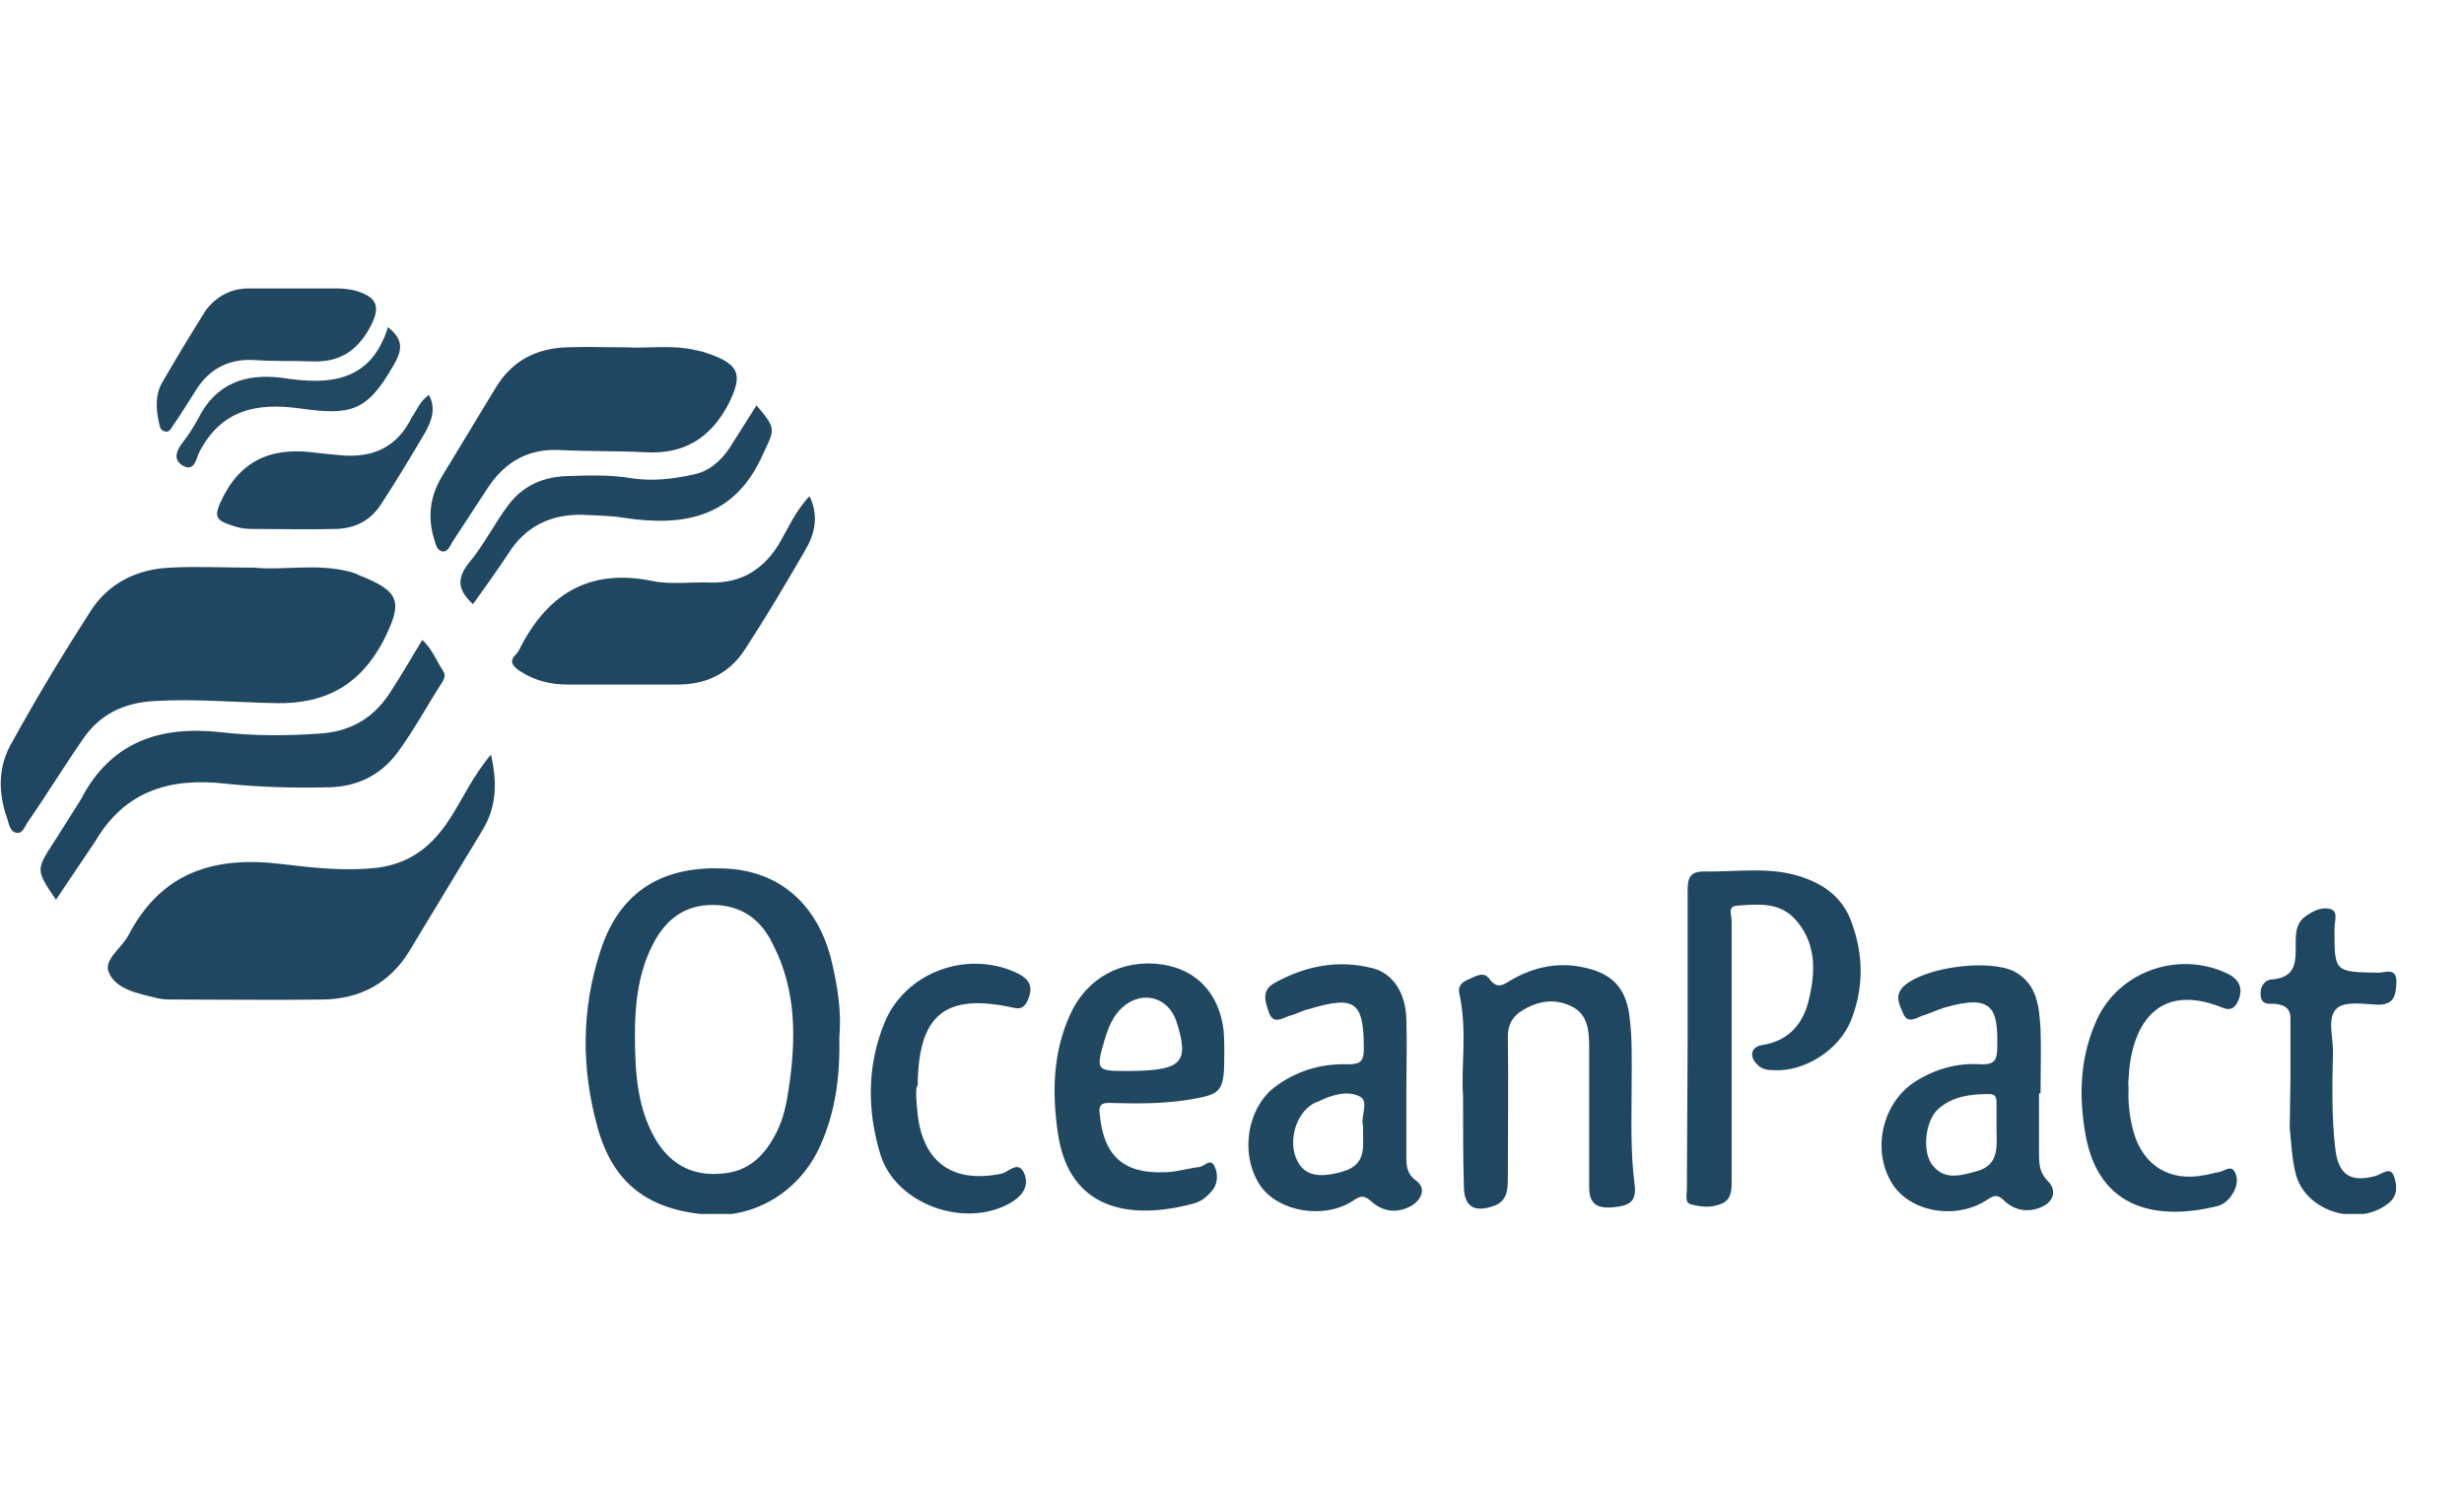 <svg xmlns="http://www.w3.org/2000/svg" width="410" height="250" fill="none"  xmlns:v="https://vecta.io/nano"><g clip-path="url(#A)"><g clip-path="url(#B)"><g fill="#204761"><path d="M42.334 94.46c4.593.495 10.18-.743 15.642.619.621.124 1.242.372 1.738.62 6.952 2.726 7.325 4.46 4.097 10.903-3.849 7.309-9.559 10.531-17.753 10.407-6.704-.124-13.408-.744-20.111-.372-5.338.248-9.435 2.23-12.29 6.567-3.104 4.46-5.959 9.168-9.063 13.628-.497.743-.869 1.982-1.862 1.734-.993-.124-1.241-1.362-1.49-2.23-1.614-4.46-1.614-8.92.869-13.009 4.097-7.433 8.442-14.619 12.911-21.557 2.979-4.708 7.697-7.062 13.283-7.31 4.345-.248 8.69 0 14.028 0zm39.354 31.097c1.117 4.832.869 8.797-1.366 12.514l-12.29 20.318c-3.228 5.204-8.069 7.806-14.152 7.93-8.318.123-16.759 0-25.077 0-.869 0-1.862 0-2.731-.248-2.98-.744-6.704-1.363-7.945-4.213-.993-2.106 2.11-4.088 3.228-6.194 5.462-10.531 14.277-13.257 25.45-11.894 5.214.619 10.552 1.239 16.015.619 5.587-.743 9.187-3.716 12.042-8.177 2.11-3.221 3.724-6.938 6.828-10.655zm22.47-67.769c3.352.248 7.573-.496 11.67.496.62.124 1.241.248 1.862.496 5.462 1.858 5.959 3.593 3.476 8.549-2.98 5.575-7.325 8.301-13.78 7.929-4.718-.248-9.435-.124-14.277-.372-5.09-.248-8.938 1.858-11.794 6.071l-6.083 9.292c-.372.62-.745 1.734-1.738 1.487-.869-.248-.993-1.239-1.242-1.982-1.117-3.593-.745-7.062 1.242-10.407l8.938-14.743c2.731-4.584 6.828-6.69 12.042-6.814 2.98-.124 5.959 0 9.683 0zm176.657 114.973v-24.779c0-2.106.62-2.973 2.731-2.973 5.71.124 11.545-.991 17.132 1.239 3.6 1.363 6.207 3.717 7.448 7.309 1.987 5.452 1.987 10.903-.124 16.231-1.986 4.955-7.697 8.548-12.787 8.3-.993 0-2.11-.123-2.855-.991-1.366-1.363-.993-2.973.993-3.221 4.469-.743 6.828-3.717 7.697-7.805 1.117-4.708 1.117-9.54-2.607-13.381-2.607-2.602-6.083-2.23-9.435-1.982-1.614.124-.869 1.611-.869 2.478v43.61c0 1.363-.124 2.85-1.614 3.469-1.614.744-3.476.62-5.214.124-.993-.247-.621-1.61-.621-2.478l.125-25.15zM134.698 82.566c1.613 3.345.869 6.319-.745 9.044-3.228 5.575-6.456 11.026-9.932 16.354-2.607 4.088-6.455 5.947-11.297 5.947H94.475c-2.855 0-5.462-.62-7.945-2.231-1.117-.743-1.986-1.61-.621-2.849.124-.124.248-.372.372-.496 4.593-9.292 11.545-13.876 22.346-11.646 3.104.62 6.332.124 9.559.248 5.09.124 8.69-2.106 11.297-6.195 1.614-2.726 2.856-5.699 5.215-8.177zm108.75 99.735c-.373-4.584.745-10.779-.621-16.974-.248-1.115.248-1.734 1.241-2.23 1.242-.495 2.732-1.61 3.725-.247 1.489 1.982 2.483.867 3.848.123 3.476-1.982 7.325-2.849 11.297-2.106 4.966.868 7.573 3.222 8.194 8.177.496 3.717.372 7.434.372 11.151 0 5.699-.248 11.398.497 16.973.372 2.974-1.117 3.469-3.476 3.717-2.607.248-4.097-.372-4.097-3.345v-23.168c0-2.726-.124-5.576-2.979-6.938s-5.587-.868-8.194.743c-1.614.991-2.359 2.354-2.359 4.336.124 7.929 0 15.859 0 23.788 0 1.858-.248 3.593-2.234 4.336-3.476 1.239-5.09.124-5.09-3.469-.124-4.46-.124-8.92-.124-14.867zM9.312 149.717c-3.352-4.956-3.352-4.956-.372-9.54l4.469-7.062c4.966-9.664 13.159-12.389 23.339-11.274 5.338.619 10.676.619 16.139.248 5.09-.248 9.063-2.354 11.918-6.691 1.862-2.849 3.6-5.823 5.462-8.92 1.614 1.487 2.359 3.469 3.476 5.203.497.744.124 1.363-.248 1.983-2.483 3.84-4.593 7.805-7.324 11.522-2.855 3.841-6.704 5.699-11.421 5.823-5.835.124-11.545 0-17.38-.62-8.938-.991-16.511 1.115-21.477 9.54l-6.58 9.788zm371.812 29.734v-9.539c.124-1.859-.621-2.602-2.359-2.85-.993-.124-2.483.372-2.607-1.487-.124-1.486.745-2.602 1.987-2.602 4.096-.371 3.848-3.221 3.848-6.07 0-1.859.124-3.469 1.862-4.584 1.242-.868 2.731-1.487 4.097-.992 1.117.496.497 1.983.497 3.098 0 7.31-.125 7.31 7.324 7.433 1.117 0 3.104-.991 2.98 1.735-.125 2.106-.373 3.593-3.104 3.593-2.359-.124-5.462-.62-6.828.619-1.614 1.487-.621 4.708-.621 7.186-.124 5.328-.248 10.779.373 16.106.496 4.461 2.607 5.699 6.703 4.584.994-.247 2.483-1.734 3.104.124.497 1.487.621 3.222-.993 4.461-5.09 3.964-13.78 1.362-15.394-4.956-.621-2.478-.745-5.08-.993-7.682l.124-8.177zm-228.675 2.974c0 .371.124 1.734.249 3.097.993 8.053 5.958 11.398 13.904 9.788 1.241-.248 2.855-2.354 3.848 0 .869 2.23-.496 3.84-2.483 4.955-7.697 4.213-18.994 0-21.477-8.177-2.234-7.309-2.234-14.867.745-22.053 3.476-8.177 13.408-11.893 21.601-8.301 2.235.992 3.352 2.231 2.111 4.832-.621 1.239-1.242 1.363-2.359 1.115-11.297-2.477-15.766 1.115-15.89 12.885-.249.372-.249.62-.249 1.859zm201.736-1.487c-.124 2.974.248 5.327.869 7.558 1.614 5.451 5.959 8.177 11.669 7.062.869-.124 1.614-.372 2.359-.496.993-.124 2.11-1.239 2.731-.124.621.991.497 2.354-.248 3.593-.621 1.115-1.614 1.982-2.855 2.23-9.311 2.23-19.491.867-21.726-12.142-1.117-6.566-.869-12.884 1.987-19.079 3.724-7.929 13.407-11.275 21.352-7.682 1.987.868 2.98 2.231 2.235 4.337-.496 1.363-1.241 2.106-2.731 1.486-11.049-4.46-15.27 3.222-15.642 11.894-.124.62 0 1.239 0 1.363z"/></g><path d="M49.162 48h7.076c.869 0 1.614.124 2.483.248 4.221 1.115 4.718 2.849 2.731 6.443-2.11 3.717-4.966 5.575-9.311 5.451-3.352-.124-6.828 0-10.18-.248-4.097-.124-7.2 1.611-9.311 4.956-1.242 1.982-2.483 3.965-3.849 5.947-.372.496-.621 1.239-1.366.991-.745-.124-.869-.867-.993-1.487-.497-2.23-.621-4.584.497-6.566 2.359-4.088 4.842-8.177 7.325-12.142C36.002 49.363 38.361 48 41.341 48h7.821z" fill="#214861"/><g fill="#214862"><path d="M78.708 100.531c-2.607-2.354-2.731-4.336-.621-6.938 2.483-2.973 4.221-6.566 6.58-9.664 2.483-3.221 5.835-4.584 9.683-4.708 3.6-.124 7.2-.248 10.8.372 3.352.496 6.828.124 10.18-.619 2.607-.496 4.594-2.23 6.083-4.46l4.47-7.062c3.476 4.088 2.979 3.965.993 8.301-4.718 10.531-13.284 11.894-23.091 10.407-2.235-.372-4.469-.372-6.828-.496-5.214-.124-9.435 1.858-12.29 6.319-1.862 2.85-3.849 5.575-5.959 8.549zm-7.325-34.814c1.241 2.354.372 4.46-.745 6.442-2.359 3.965-4.717 7.929-7.324 11.894-1.738 2.602-4.221 3.841-7.324 3.965-4.718.124-9.559 0-14.277 0-.869 0-1.614-.124-2.483-.372-3.724-1.115-3.724-1.734-1.986-5.204 3.476-6.566 8.938-8.053 15.642-7.062l3.724.372c5.338.496 9.435-1.239 11.918-6.319.869-1.239 1.366-2.726 2.855-3.717z"/></g><path d="M64.556 54.443c2.855 2.23 2.235 4.088.869 6.442-4.345 7.557-6.952 8.301-15.642 7.062-7.324-.991-13.035.372-16.635 7.31-.497.991-.745 3.345-2.731 2.23-1.862-1.115-.869-2.849.248-4.212.869-1.115 1.614-2.354 2.359-3.717 2.98-5.823 7.821-7.434 13.904-6.69 7.821 1.239 14.773.743 17.628-8.425z" fill="#224962"/><path d="M138.422 160.124c-2.235-9.54-8.69-15.363-18.125-15.611-9.559-.371-17.008 3.345-20.36 13.629-3.228 9.787-3.228 19.699-.497 29.486 2.607 9.416 8.566 13.753 18.374 14.496 7.945.619 15.394-3.965 18.746-11.646 2.482-5.575 3.227-11.398 3.103-17.841.373-4.088-.248-8.301-1.241-12.513zm-7.201 21.186c-.372 2.478-.869 4.832-1.986 7.062-1.986 3.964-4.717 6.69-9.435 6.938-4.966.371-8.566-1.859-10.925-6.071-2.731-4.956-3.227-10.407-3.227-16.974 0-4.46.372-10.035 2.979-15.115 2.111-4.088 5.214-6.566 9.932-6.566s8.069 2.354 10.055 6.566c3.973 7.682 3.849 15.983 2.607 24.16z" fill="#204761"/><g fill="#214861"><path d="M235.75 196.549c-1.738-1.239-1.738-2.602-1.738-4.213v-10.778c0-3.965.125-8.054 0-12.018-.124-4.336-2.234-7.558-5.586-8.425-5.835-1.487-11.297-.372-16.387 2.478-2.235 1.239-1.49 3.221-.869 4.956.745 1.982 2.234.867 3.352.495 1.117-.248 2.11-.867 3.227-1.115 7.822-2.354 9.187-1.239 9.187 6.69 0 2.231-.869 2.478-2.731 2.478-4.469-.124-8.566 1.115-12.166 3.841-4.718 3.717-5.711 11.522-2.235 16.478 2.98 4.212 10.553 5.575 15.394 2.354 1.366-.991 1.986-.743 3.104.248 1.986 1.734 4.345 1.858 6.579.619 1.614-.991 2.483-2.849.869-4.088zm-8.938-9.168c-.124 3.097.869 6.318-3.352 7.557-3.848 1.115-6.331.743-7.573-1.734-1.614-3.098-.372-7.806 2.607-9.54.249-.124.497-.248.869-.372 2.235-1.115 4.842-1.858 6.828-.867 1.738.743.124 3.469.621 4.956zm113.965 9.168c-1.49-1.487-1.49-2.974-1.49-4.708v-9.912h.249c0-3.593.124-7.186 0-10.779-.249-3.592-.497-7.309-4.221-9.415-4.097-2.231-14.773-.868-18.374 2.23-1.862 1.61-.869 3.221-.248 4.708.745 1.734 2.111.743 3.104.371 1.241-.371 2.483-.991 3.724-1.363 8.069-2.354 8.938.124 8.814 6.443 0 2.23-.372 3.097-2.855 2.973-3.724-.247-7.324.744-10.552 2.726-5.711 3.469-7.573 11.522-4.097 17.097 2.979 4.832 10.801 6.195 16.015 2.602 1.117-.743 1.613-.619 2.482.124 1.863 1.858 4.221 2.23 6.58 1.115 1.986-.991 2.235-2.849.869-4.212zm-12.042-1.611c-2.731.743-5.338 1.487-7.324-1.239-1.614-2.354-.994-7.31 1.117-9.168 2.359-2.106 5.338-2.478 8.442-2.478 1.241 0 1.241.743 1.241 1.611v3.964c0 2.974.621 6.319-3.476 7.31z"/></g><path d="M185.1 183.54c4.097.124 8.318.124 12.415-.496 5.959-.991 6.207-1.239 6.207-8.177 0-.619 0-1.982-.124-3.469-.745-6.071-4.469-10.035-10.18-10.902-6.704-.992-12.663 2.23-15.394 8.424-2.855 6.319-2.979 13.009-1.986 19.699 1.862 12.762 12.042 14.496 22.594 11.646 1.366-.371 2.359-1.238 3.228-2.354.869-1.238.745-2.725.248-3.84-.745-1.487-1.738.124-2.607.124-1.986.247-3.848.867-5.835.867-6.828.248-10.055-2.85-10.676-9.664-.249-1.61.372-1.982 2.11-1.858zm-1.365-10.283c.62-2.107 1.365-4.089 2.979-5.576 3.228-2.973 7.697-1.858 9.063 2.354 2.11 6.691.993 8.053-7.449 8.177h-1.241c-4.594 0-4.718-.247-3.352-4.955z" fill="#204861"/></g></g><defs><clipPath id="A"><path fill="#fff" d="M0 0h410v250H0z"/></clipPath><clipPath id="B"><path fill="#fff" transform="translate(0 48)" d="M0 0h399v154H0z"/></clipPath></defs></svg>